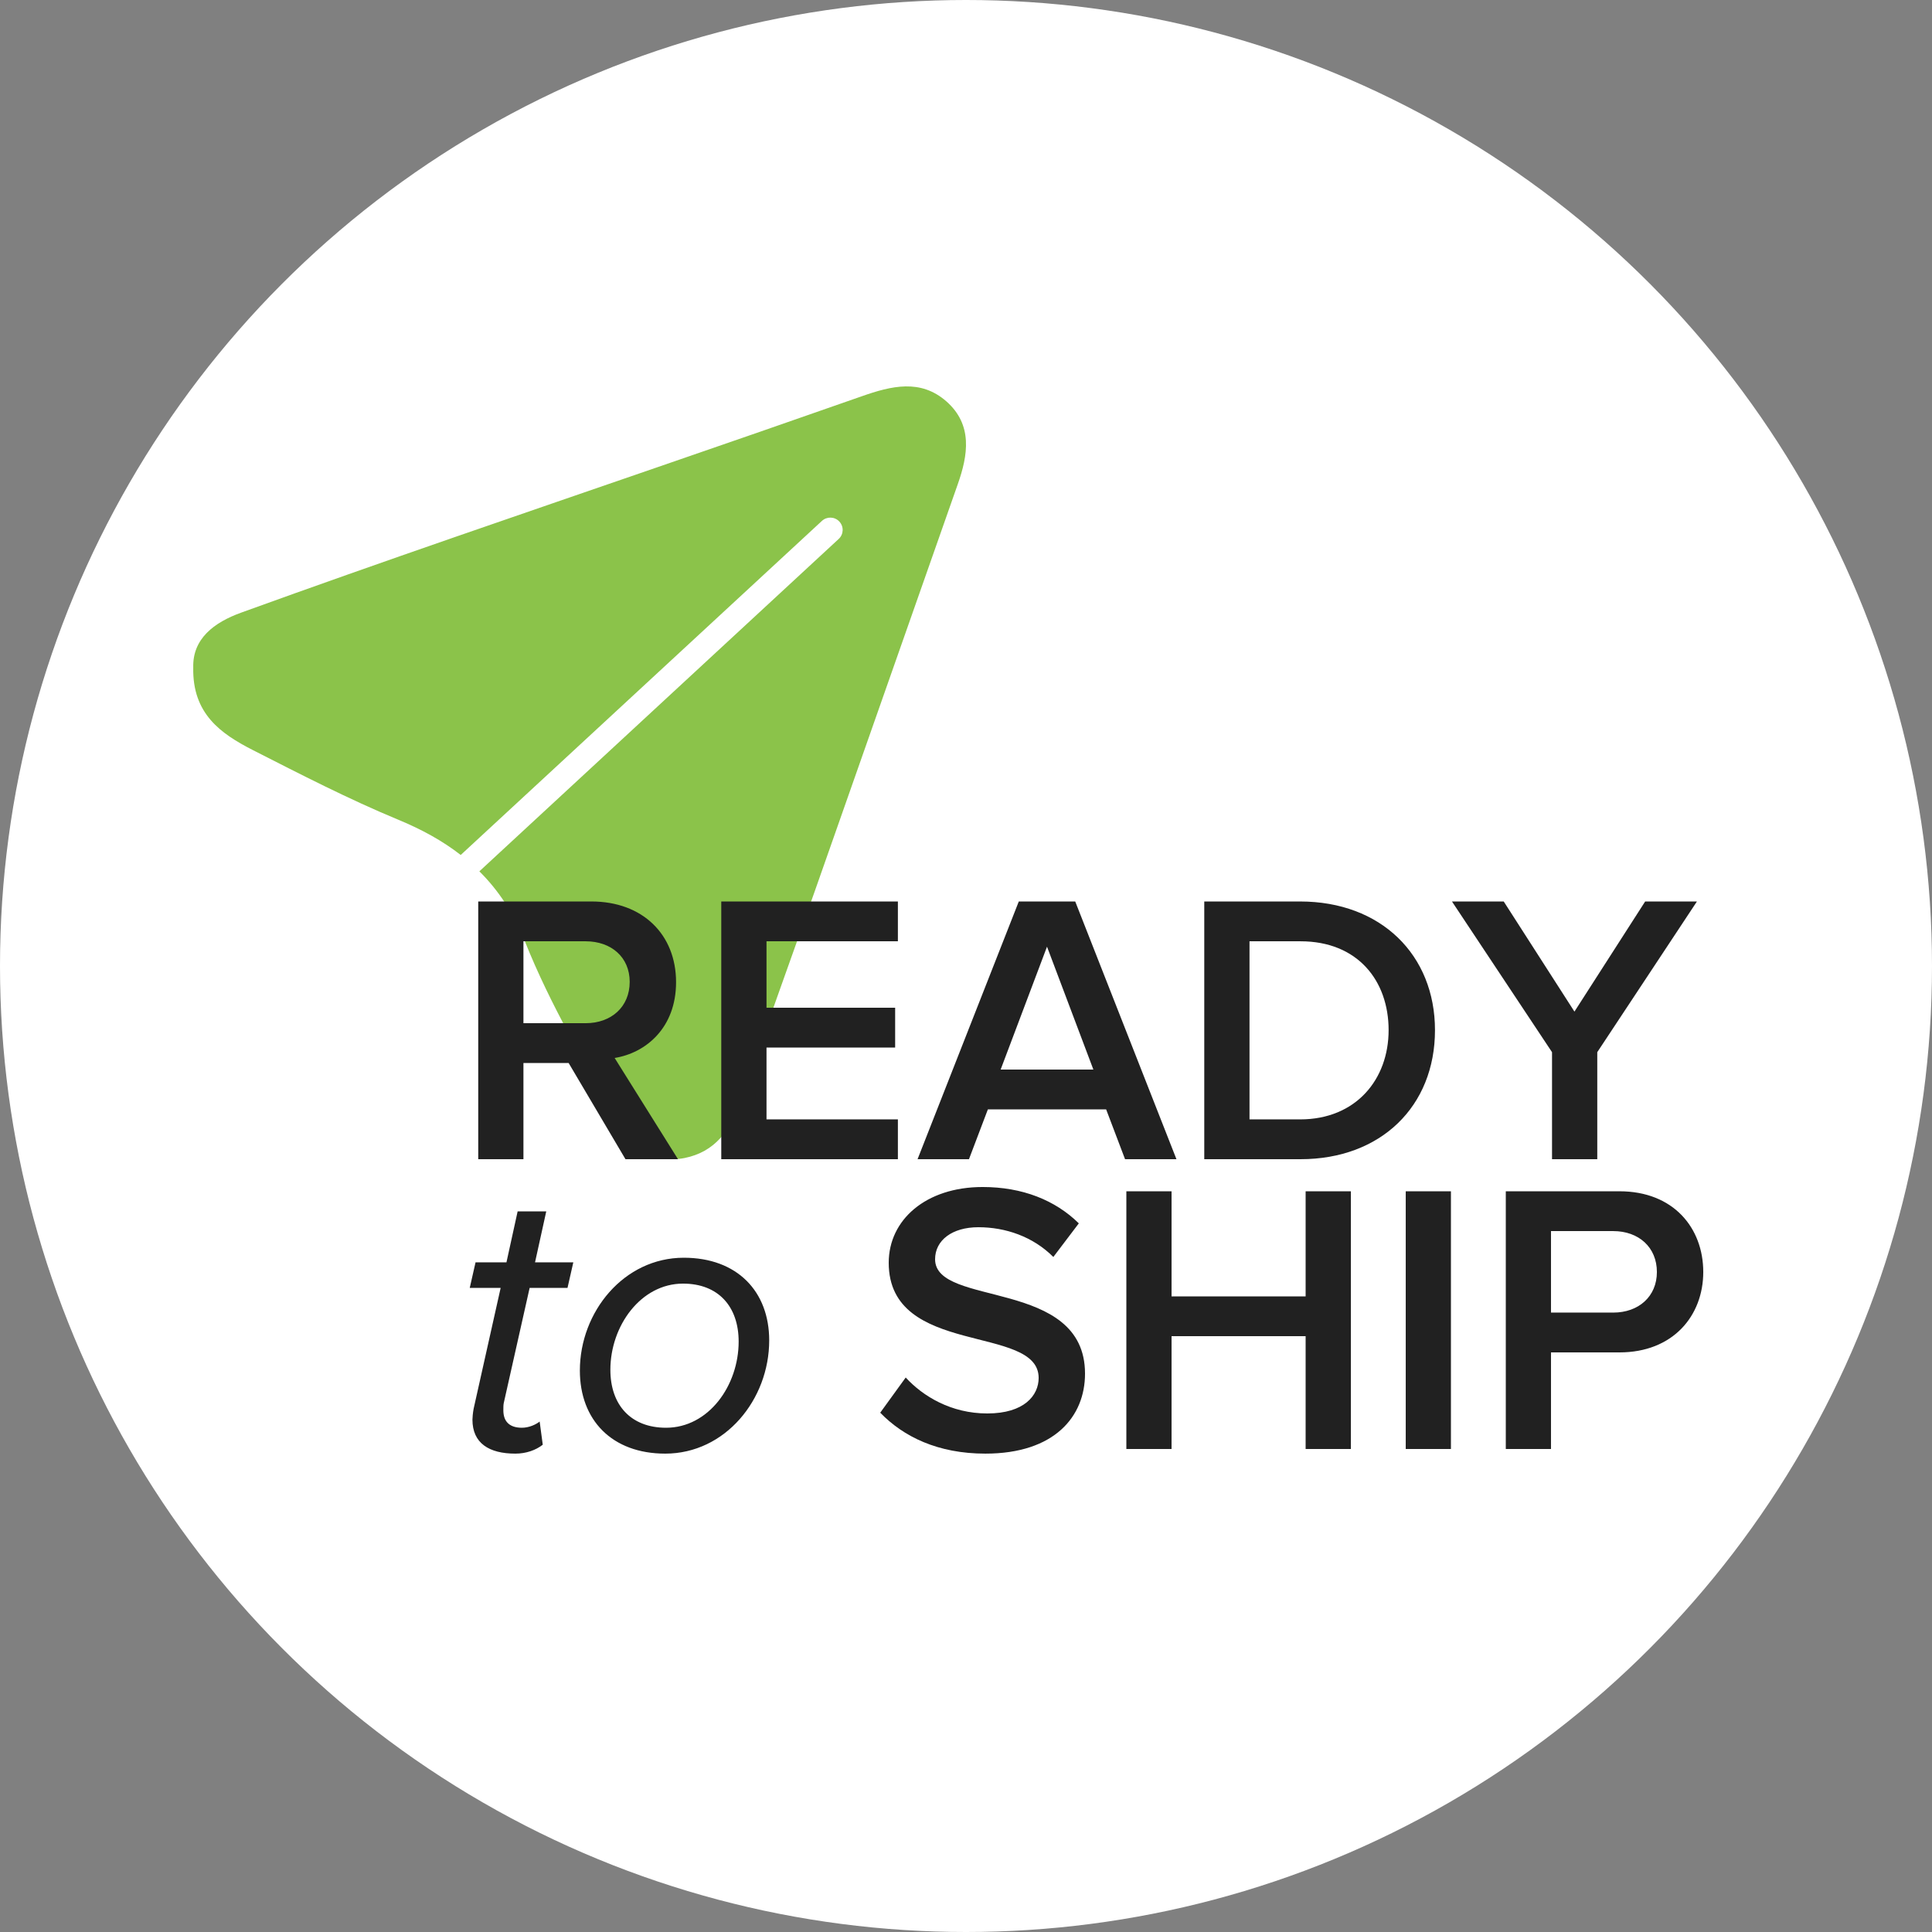 <?xml version="1.0" encoding="UTF-8"?>
<svg width="43px" height="43px" viewBox="0 0 43 43" version="1.1" xmlns="http://www.w3.org/2000/svg" xmlns:xlink="http://www.w3.org/1999/xlink">
    <rect x="0" y="0" width="43" height="43" fill="#808080" stroke="none"/>
    <!-- Generator: Sketch 46.2 (44496) - http://www.bohemiancoding.com/sketch -->
    <title>Group 6</title>
    <desc>Created with Sketch.</desc>
    <defs></defs>
    <g id="Page-1" stroke="none" stroke-width="1" fill="none" fill-rule="evenodd">
        <g id="9.-PDP-CTA-on-Release" transform="translate(-16, -442)">
            <g id="Group-6" transform="translate(16, 442)">
                <circle id="Oval" fill="#FFFFFF" cx="21.5" cy="21.5" r="21.5"></circle>
                <path d="M21.315,10.782 C20.259,13.791 19.202,16.8 18.144,19.807 C17.588,21.387 17.017,22.96 16.469,24.542 C16.254,25.16 15.911,25.639 15.235,25.774 C14.55,25.908 14.068,25.511 13.775,24.996 C13.029,23.681 12.247,22.364 11.687,20.962 C11.432,20.323 11.091,19.811 10.669,19.393 L18.667,11.995 C18.778,11.892 18.785,11.72 18.681,11.608 C18.578,11.497 18.405,11.491 18.294,11.593 L10.254,19.029 C9.85,18.714 9.386,18.46 8.866,18.245 C7.76,17.787 6.69,17.235 5.621,16.691 C4.918,16.331 4.279,15.888 4.301,14.856 C4.284,14.218 4.76,13.854 5.371,13.634 C6.949,13.062 8.533,12.505 10.119,11.955 C13.138,10.909 16.164,9.879 19.179,8.82 C19.842,8.587 20.489,8.429 21.064,8.934 C21.654,9.455 21.547,10.127 21.315,10.782 Z" id="Shape" fill="#8BC34A" fill-rule="nonzero"></path>
                <path d="M15.09,25.8 L13.921,25.8 L12.656,23.659 L11.65,23.659 L11.65,25.8 L10.644,25.8 L10.644,20.064 L13.164,20.064 C14.299,20.064 15.047,20.795 15.047,21.861 C15.047,22.876 14.376,23.435 13.68,23.547 L15.09,25.8 Z M13.035,22.773 C13.602,22.773 14.015,22.412 14.015,21.853 C14.015,21.302 13.602,20.95 13.035,20.95 L11.65,20.95 L11.65,22.773 L13.035,22.773 Z M19.984,25.8 L19.984,24.914 L17.06,24.914 L17.06,23.315 L19.923,23.315 L19.923,22.429 L17.06,22.429 L17.06,20.95 L19.984,20.95 L19.984,20.064 L16.053,20.064 L16.053,25.8 L19.984,25.8 Z M26.184,25.8 L25.04,25.8 L24.619,24.691 L21.987,24.691 L21.566,25.8 L20.422,25.8 L22.675,20.064 L23.931,20.064 L26.184,25.8 Z M24.335,23.805 L23.303,21.07 L22.271,23.805 L24.335,23.805 Z M28.945,25.8 L26.803,25.8 L26.803,20.064 L28.936,20.064 C30.734,20.064 31.938,21.251 31.938,22.928 C31.938,24.622 30.734,25.8 28.945,25.8 Z M28.936,24.914 C30.183,24.914 30.906,24.02 30.906,22.928 C30.906,21.827 30.218,20.95 28.945,20.95 L27.81,20.95 L27.81,24.914 L28.936,24.914 Z M35.55,25.8 L35.55,23.418 L37.768,20.064 L36.616,20.064 L35.042,22.515 L33.468,20.064 L32.316,20.064 L34.543,23.418 L34.543,25.8 L35.55,25.8 Z" id="READY" fill="#212121"></path>
                <path d="M21.93,32.353 C23.469,32.353 24.149,31.528 24.149,30.573 C24.149,28.44 20.812,29.102 20.812,28.027 C20.812,27.606 21.19,27.314 21.775,27.314 C22.377,27.314 22.988,27.52 23.444,27.976 L24.011,27.228 C23.487,26.712 22.756,26.419 21.87,26.419 C20.606,26.419 19.78,27.15 19.78,28.105 C19.78,30.212 23.117,29.464 23.117,30.668 C23.117,31.055 22.799,31.459 21.973,31.459 C21.173,31.459 20.545,31.08 20.158,30.659 L19.591,31.442 C20.107,31.975 20.872,32.353 21.93,32.353 Z M30.066,32.25 L30.066,26.514 L29.059,26.514 L29.059,28.853 L26.075,28.853 L26.075,26.514 L25.069,26.514 L25.069,32.25 L26.075,32.25 L26.075,29.739 L29.059,29.739 L29.059,32.25 L30.066,32.25 Z M32.293,32.25 L32.293,26.514 L31.287,26.514 L31.287,32.25 L32.293,32.25 Z M34.52,32.25 L33.514,32.25 L33.514,26.514 L36.043,26.514 C37.247,26.514 37.909,27.331 37.909,28.311 C37.909,29.283 37.238,30.1 36.043,30.1 L34.52,30.1 L34.52,32.25 Z M35.905,29.214 C36.473,29.214 36.877,28.853 36.877,28.311 C36.877,27.761 36.473,27.4 35.905,27.4 L34.52,27.4 L34.52,29.214 L35.905,29.214 Z" id="SHIP" fill="#212121"></path>
                <path d="M11.47,32.353 C11.71,32.353 11.925,32.276 12.08,32.155 L12.011,31.639 C11.925,31.708 11.771,31.777 11.616,31.777 C11.341,31.777 11.203,31.639 11.203,31.39 C11.203,31.33 11.203,31.27 11.212,31.227 L11.788,28.664 L12.631,28.664 L12.76,28.096 L11.908,28.096 L12.158,26.961 L11.521,26.961 L11.272,28.096 L10.584,28.096 L10.455,28.664 L11.143,28.664 L10.541,31.356 C10.524,31.45 10.515,31.553 10.515,31.596 C10.515,32.121 10.885,32.353 11.47,32.353 Z M14.806,32.353 C13.62,32.353 12.906,31.605 12.906,30.504 C12.906,29.197 13.886,27.993 15.219,27.993 C16.406,27.993 17.12,28.741 17.12,29.833 C17.12,31.149 16.139,32.353 14.806,32.353 Z M14.824,31.777 C15.77,31.777 16.44,30.84 16.44,29.859 C16.44,29.077 15.985,28.569 15.202,28.569 C14.265,28.569 13.585,29.507 13.585,30.487 C13.585,31.27 14.041,31.777 14.824,31.777 Z" id="to" fill="#212121"></path>
            </g>
        </g>
    </g>
</svg>